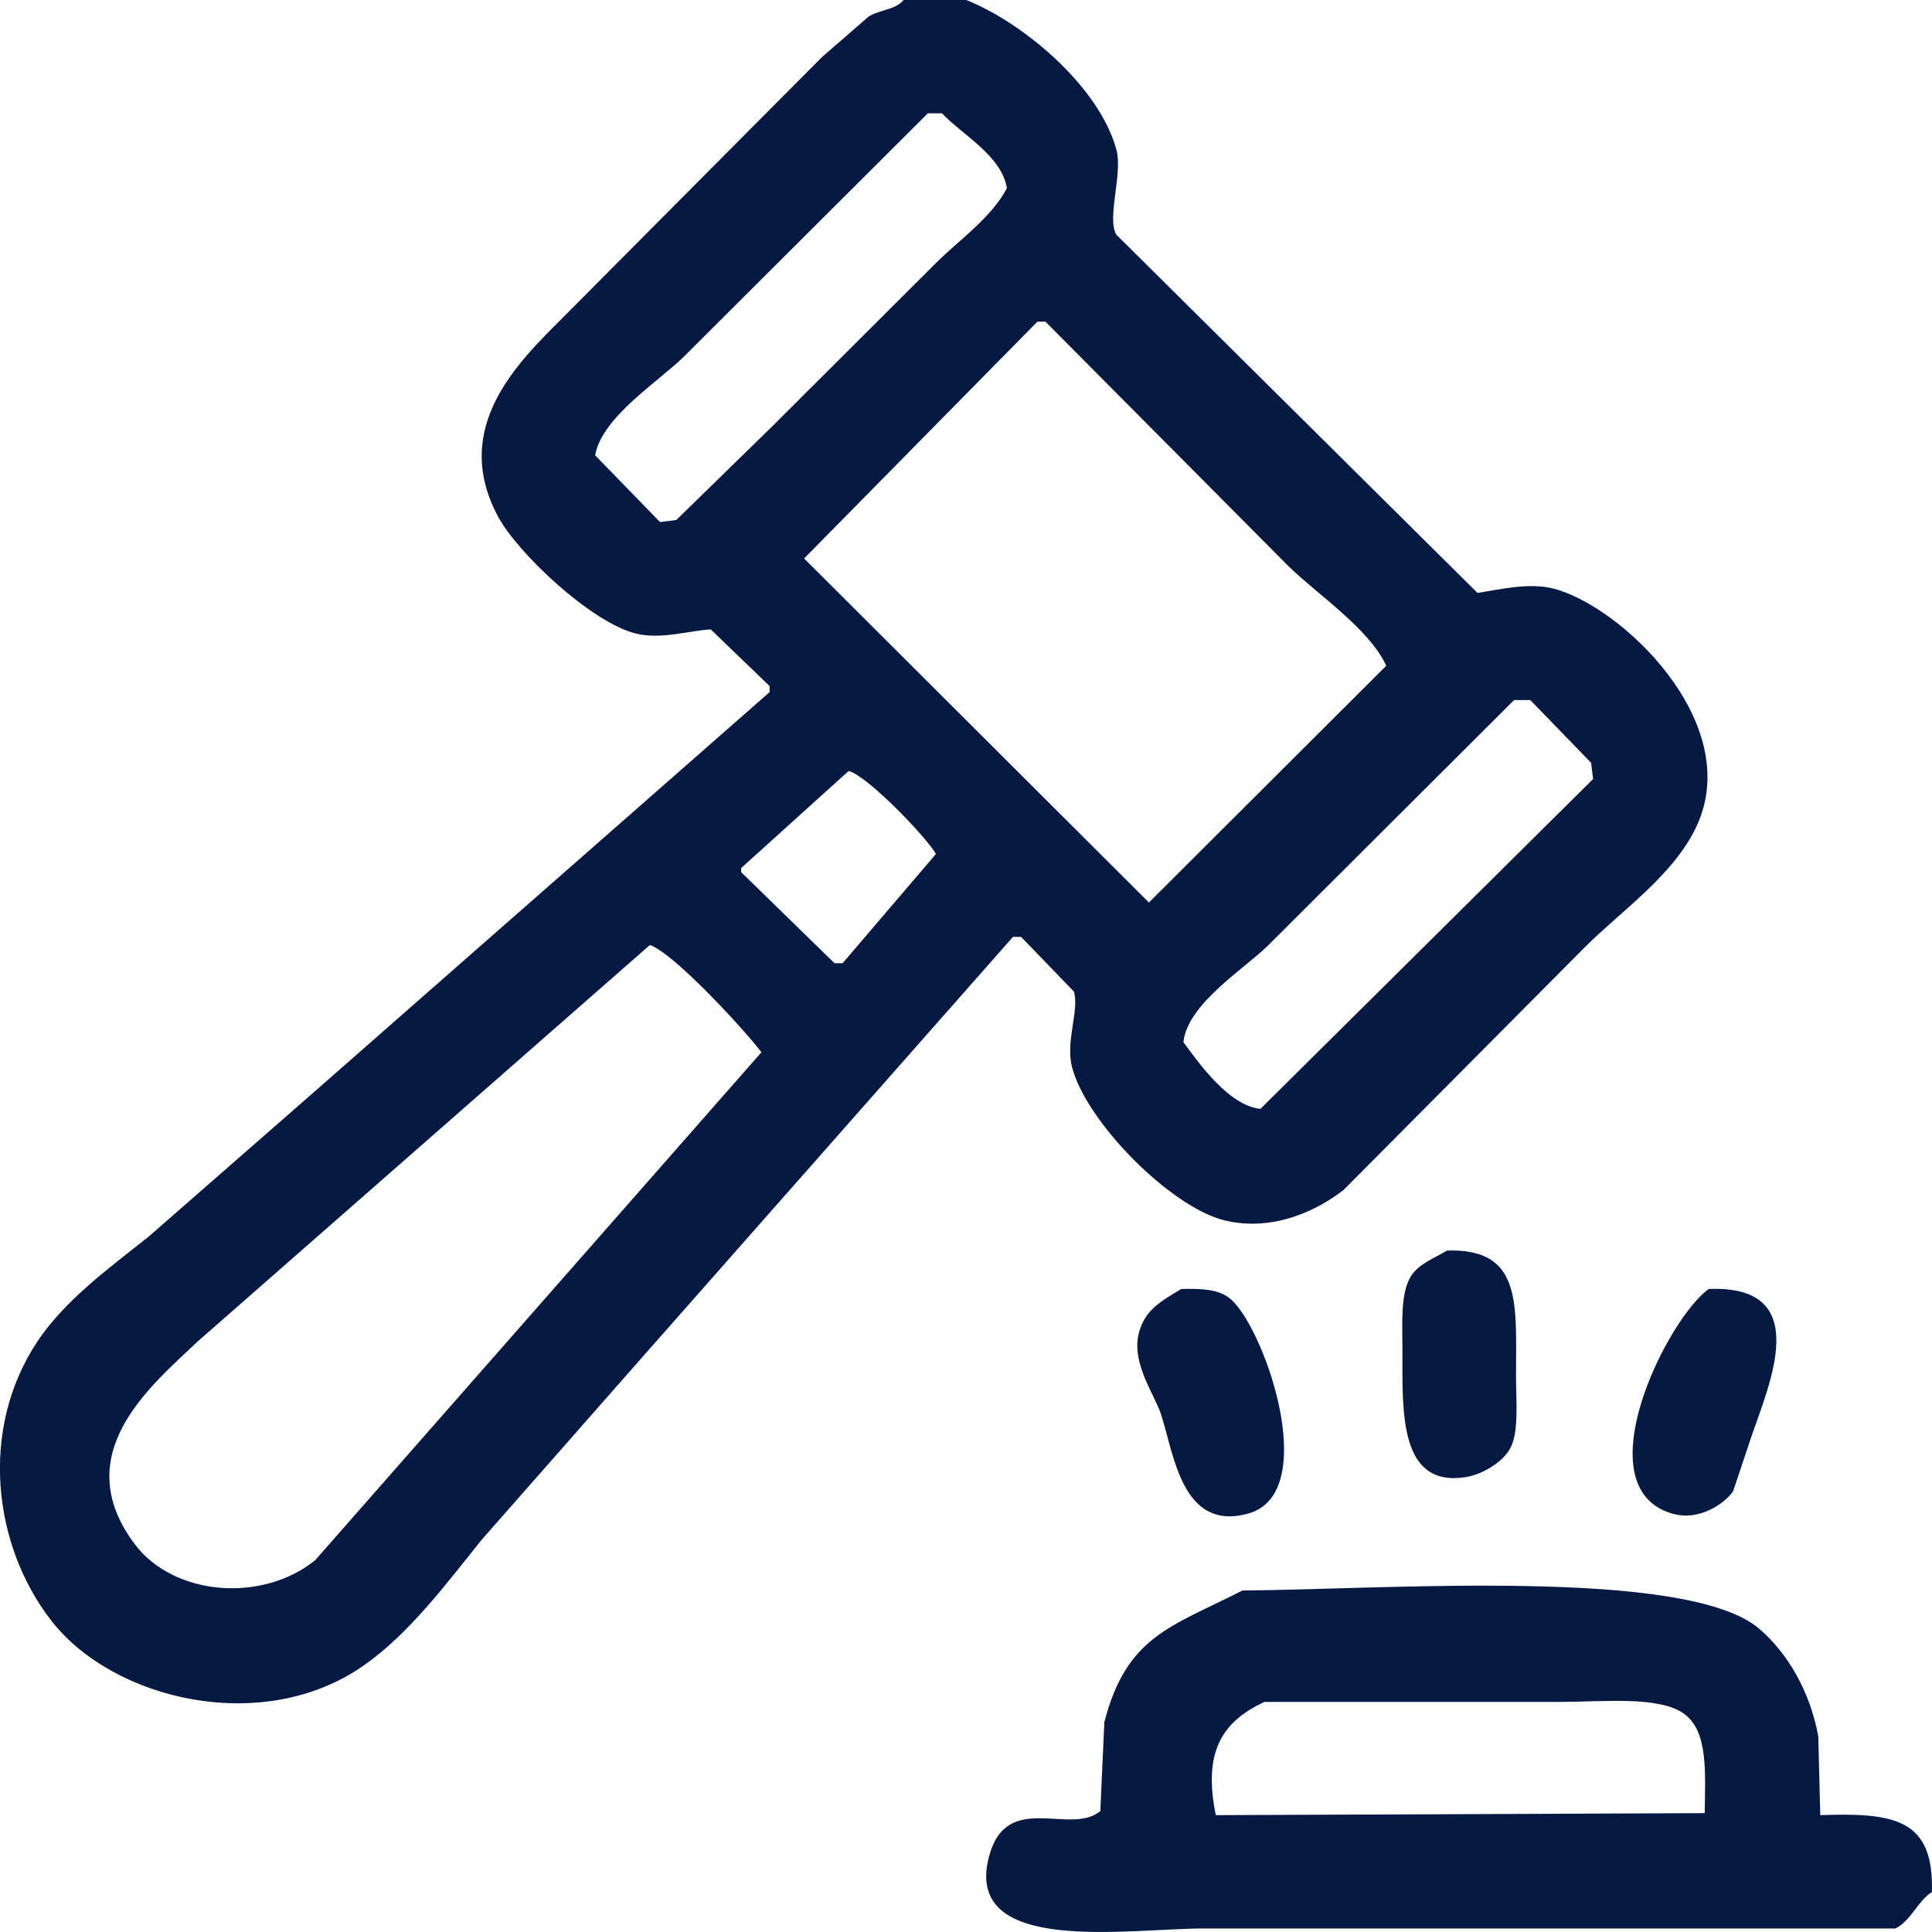 <?xml version="1.0" encoding="UTF-8"?>
<svg id="SVGDoc" width="29" height="29" xmlns="http://www.w3.org/2000/svg" version="1.1" xmlns:xlink="http://www.w3.org/1999/xlink" xmlns:avocode="https://avocode.com/" viewBox="0 0 29 29"><defs></defs><desc>Generated with Avocode.</desc><g><g><title>Shape 249 1</title><path d="M13.561,-0c0.314,0 0.629,0 0.944,0c0.868,0.349 1.998,1.305 2.253,2.248c0.098,0.363 -0.15,1.026 0,1.276c1.806,1.792 3.613,3.584 5.42,5.376c0.312,-0.047 0.778,-0.164 1.157,-0.061c1.015,0.277 2.795,1.972 2.162,3.493c-0.319,0.766 -1.148,1.327 -1.705,1.883c-1.208,1.215 -2.416,2.43 -3.623,3.645c-0.378,0.297 -1.056,0.64 -1.796,0.456c-0.811,-0.203 -2.082,-1.491 -2.284,-2.309c-0.095,-0.385 0.115,-0.848 0.03,-1.124c-0.264,-0.273 -0.528,-0.547 -0.792,-0.82c-0.041,0 -0.081,0 -0.122,0c-1.857,2.106 -3.715,4.212 -5.572,6.318c-0.802,0.911 -1.604,1.823 -2.405,2.734c-0.525,0.652 -1.077,1.399 -1.766,1.883c-1.511,1.06 -3.758,0.526 -4.689,-0.668c-0.881,-1.13 -1.087,-2.875 -0.213,-4.192c0.415,-0.625 1.093,-1.115 1.675,-1.579c0.822,-0.719 1.644,-1.438 2.466,-2.156c2.283,-2.005 4.567,-4.01 6.851,-6.014c0,-0.03 0,-0.061 0,-0.091c-0.294,-0.284 -0.589,-0.567 -0.883,-0.85c-0.314,0.014 -0.741,0.157 -1.127,0.061c-0.671,-0.168 -1.778,-1.211 -2.07,-1.762c-0.707,-1.331 0.298,-2.302 0.974,-2.977c1.299,-1.306 2.598,-2.612 3.897,-3.918c0.233,-0.202 0.467,-0.405 0.7,-0.607c0.16,-0.097 0.403,-0.1 0.518,-0.243zM13.927,1.701c-1.218,1.215 -2.436,2.43 -3.654,3.645c-0.374,0.373 -1.237,0.909 -1.34,1.488c0.325,0.334 0.65,0.668 0.974,1.002c0.081,-0.01 0.162,-0.02 0.244,-0.03c0.477,-0.466 0.954,-0.931 1.431,-1.397c0.822,-0.82 1.644,-1.64 2.466,-2.46c0.349,-0.348 0.828,-0.675 1.066,-1.124c-0.076,-0.487 -0.685,-0.813 -0.974,-1.124c-0.071,0 -0.142,0 -0.213,0zM15.571,4.829c-1.167,1.185 -2.334,2.369 -3.501,3.554c1.725,1.721 3.451,3.443 5.176,5.164c1.187,-1.185 2.375,-2.369 3.562,-3.554c-0.263,-0.568 -1.054,-1.082 -1.492,-1.519c-1.208,-1.215 -2.416,-2.43 -3.623,-3.645c-0.041,0 -0.081,0 -0.122,0zM22.726,10.509c-1.228,1.225 -2.456,2.45 -3.684,3.675c-0.356,0.355 -1.214,0.878 -1.279,1.458c0.234,0.318 0.684,0.957 1.157,1.002c1.664,-1.65 3.329,-3.301 4.993,-4.951c-0.01,-0.081 -0.02,-0.162 -0.03,-0.243c-0.304,-0.314 -0.609,-0.628 -0.913,-0.942c-0.081,0 -0.162,0 -0.244,0zM12.739,11.572c-0.538,0.486 -1.076,0.972 -1.614,1.458c0,0.02 0,0.04 0,0.061c0.467,0.456 0.934,0.911 1.401,1.367c0.041,0 0.081,0 0.122,0c0.467,-0.547 0.934,-1.094 1.401,-1.64c-0.147,-0.256 -1.028,-1.172 -1.309,-1.245zM9.755,14.185c-2.263,1.984 -4.527,3.969 -6.79,5.953c-0.706,0.669 -1.954,1.689 -0.944,3.038c0.583,0.779 1.91,0.889 2.71,0.243c2.233,-2.541 4.466,-5.083 6.698,-7.624c-0.243,-0.325 -1.319,-1.495 -1.675,-1.61zM21.721,18.771c1.131,-0.034 1.035,0.794 1.035,1.883c0,0.376 0.048,0.847 -0.091,1.094c-0.111,0.196 -0.407,0.385 -0.67,0.425c-0.995,0.153 -0.944,-0.986 -0.944,-1.883c0,-0.411 -0.034,-0.861 0.122,-1.124c0.114,-0.193 0.353,-0.278 0.548,-0.395zM17.733,19.348c0.299,-0.007 0.529,0.004 0.7,0.121c0.512,0.35 1.432,2.936 0.304,3.25c-0.999,0.278 -1.117,-0.903 -1.309,-1.488c-0.101,-0.307 -0.446,-0.766 -0.335,-1.215c0.09,-0.364 0.354,-0.494 0.639,-0.668zM25.649,19.348c1.581,-0.064 0.912,1.42 0.639,2.218c-0.091,0.273 -0.183,0.547 -0.274,0.82c-0.127,0.183 -0.509,0.452 -0.913,0.334c-1.345,-0.391 -0.075,-2.928 0.548,-3.372zM18.646,23.874c2.126,-0.013 6.681,-0.357 7.764,0.577c0.43,0.371 0.759,0.941 0.883,1.61c0.01,0.395 0.02,0.79 0.03,1.185c1.098,-0.038 1.711,0.048 1.675,1.154c-0.209,0.131 -0.315,0.434 -0.548,0.547c-1.116,0 -2.233,0 -3.349,0c-2.344,0 -4.689,0 -7.033,0c-1.139,0 -3.598,0.411 -3.227,-1.063c0.257,-1.024 1.22,-0.32 1.675,-0.699c0.02,-0.446 0.041,-0.891 0.061,-1.336c0.336,-1.296 1.002,-1.428 2.07,-1.974zM18.981,25.545c-0.614,0.288 -0.933,0.724 -0.731,1.701c2.446,-0.01 4.892,-0.02 7.338,-0.03c0.009,-0.628 0.05,-1.225 -0.305,-1.488c-0.371,-0.276 -1.222,-0.182 -1.857,-0.182c-1.482,0 -2.964,0 -4.445,0z" fill="#051942" fill-opacity="1"></path></g></g></svg>